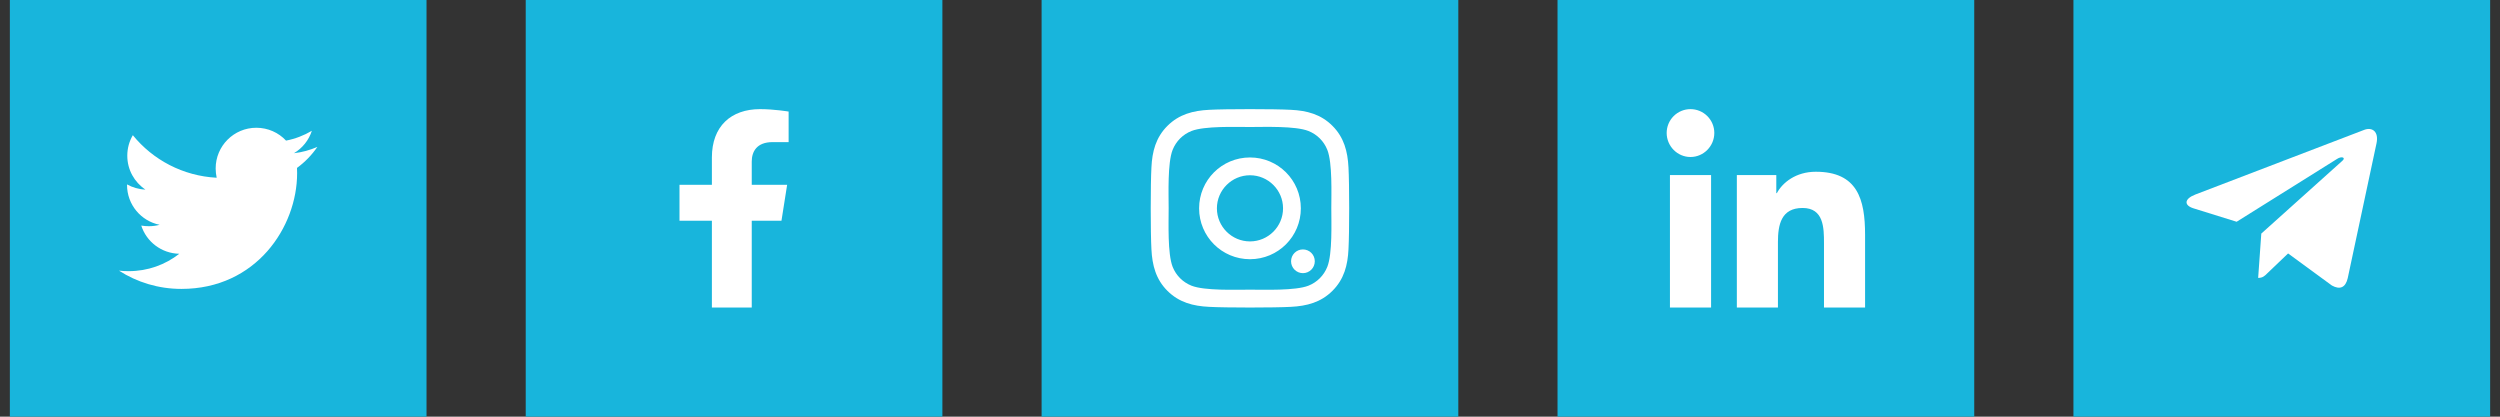 <svg width="252" height="42" viewBox="0 0 252 42" fill="none" xmlns="http://www.w3.org/2000/svg">
<rect x="0" y="0" width="252" height="42" fill="#333333" stroke="none"/>
<rect width="42" height="42" transform="translate(0.993)" fill="#18B5DC"/>
<path d="M29.937 16.926C29.95 17.104 29.95 17.282 29.95 17.459C29.95 22.878 25.826 29.122 18.288 29.122C15.965 29.122 13.808 28.449 11.993 27.282C12.323 27.32 12.64 27.332 12.983 27.332C14.899 27.332 16.663 26.685 18.072 25.581C16.27 25.543 14.76 24.363 14.239 22.739C14.493 22.777 14.747 22.802 15.014 22.802C15.382 22.802 15.75 22.751 16.092 22.662C14.214 22.282 12.805 20.632 12.805 18.64V18.589C13.351 18.893 13.986 19.084 14.658 19.109C13.554 18.373 12.831 17.117 12.831 15.695C12.831 14.934 13.034 14.236 13.389 13.627C15.407 16.114 18.44 17.738 21.841 17.916C21.777 17.612 21.739 17.294 21.739 16.977C21.739 14.718 23.567 12.878 25.838 12.878C27.019 12.878 28.085 13.373 28.833 14.173C29.76 13.995 30.648 13.652 31.435 13.183C31.13 14.134 30.483 14.934 29.633 15.442C30.458 15.353 31.257 15.124 31.993 14.807C31.435 15.619 30.737 16.343 29.937 16.926Z" fill="white"/>
<rect width="42" height="42" transform="translate(52.993)" fill="#18B5DC"/>
<path d="M78.772 22.25L79.343 18.631H75.776V16.282C75.776 15.291 76.275 14.326 77.872 14.326H79.493V11.245C79.493 11.245 78.022 11 76.615 11C73.678 11 71.758 12.734 71.758 15.872V18.631H68.493V22.25H71.758V31H75.776V22.25H78.772Z" fill="white"/>
<rect width="42.005" height="42" transform="matrix(1 0 0 -1 104.993 42)" fill="#18B5DC"/>
<path d="M125.998 26.128C123.159 26.128 120.87 23.838 120.87 21C120.87 18.162 123.159 15.872 125.998 15.872C128.836 15.872 131.125 18.162 131.125 21C131.125 23.838 128.836 26.128 125.998 26.128ZM125.998 17.666C124.164 17.666 122.664 19.161 122.664 21C122.664 22.839 124.159 24.334 125.998 24.334C127.836 24.334 129.331 22.839 129.331 21C129.331 19.161 127.832 17.666 125.998 17.666ZM132.531 26.337C132.531 25.672 131.996 25.142 131.335 25.142C130.67 25.142 130.139 25.677 130.139 26.337C130.139 26.998 130.675 27.534 131.335 27.534C131.996 27.534 132.531 26.998 132.531 26.337ZM135.927 25.124C135.852 26.726 135.486 28.145 134.312 29.314C133.143 30.483 131.724 30.849 130.121 30.93C128.47 31.023 123.521 31.023 121.87 30.93C120.272 30.854 118.853 30.488 117.679 29.319C116.505 28.149 116.144 26.73 116.064 25.128C115.97 23.477 115.97 18.528 116.064 16.876C116.139 15.274 116.505 13.855 117.679 12.686C118.853 11.517 120.268 11.151 121.87 11.07C123.521 10.977 128.47 10.977 130.121 11.07C131.724 11.146 133.143 11.512 134.312 12.686C135.481 13.855 135.847 15.274 135.927 16.876C136.021 18.528 136.021 23.472 135.927 25.124ZM133.794 15.105C133.446 14.23 132.772 13.556 131.893 13.204C130.577 12.681 127.453 12.802 125.998 12.802C124.543 12.802 121.414 12.686 120.102 13.204C119.228 13.552 118.554 14.226 118.201 15.105C117.679 16.421 117.8 19.545 117.8 21C117.8 22.455 117.684 25.583 118.201 26.895C118.549 27.77 119.223 28.444 120.102 28.797C121.419 29.319 124.543 29.198 125.998 29.198C127.453 29.198 130.581 29.314 131.893 28.797C132.768 28.448 133.442 27.774 133.794 26.895C134.316 25.579 134.196 22.455 134.196 21C134.196 19.545 134.316 16.417 133.794 15.105Z" fill="white"/>
<rect width="42.005" height="42" transform="matrix(1 0 0 -1 156.998 42)" fill="#18B5DC"/>
<path d="M172.477 31H168.33V17.647H172.477V31ZM170.401 15.826C169.075 15.826 168 14.727 168 13.401C168 12.764 168.253 12.154 168.703 11.703C169.153 11.253 169.764 11 170.401 11C171.038 11 171.649 11.253 172.099 11.703C172.55 12.154 172.803 12.764 172.803 13.401C172.803 14.727 171.727 15.826 170.401 15.826ZM187.996 31H183.858V24.5C183.858 22.951 183.827 20.964 181.702 20.964C179.546 20.964 179.216 22.647 179.216 24.388V31H175.074V17.647H179.051V19.468H179.109C179.663 18.419 181.015 17.312 183.032 17.312C187.229 17.312 188 20.076 188 23.665V31H187.996Z" fill="white"/>
<rect width="42.005" height="42" transform="matrix(1 0 0 -1 209.002 42)" fill="#18B5DC"/>
<path d="M239.55 14.457L236.652 28.034C236.434 28.992 235.864 29.231 235.054 28.779L230.639 25.547L228.509 27.583C228.273 27.817 228.076 28.013 227.622 28.013L227.939 23.545L236.121 16.198C236.477 15.883 236.044 15.709 235.568 16.024L225.453 22.353L221.098 20.998C220.151 20.704 220.134 20.057 221.295 19.606L238.328 13.085C239.117 12.791 239.807 13.26 239.55 14.457Z" fill="white"/>
</svg>
